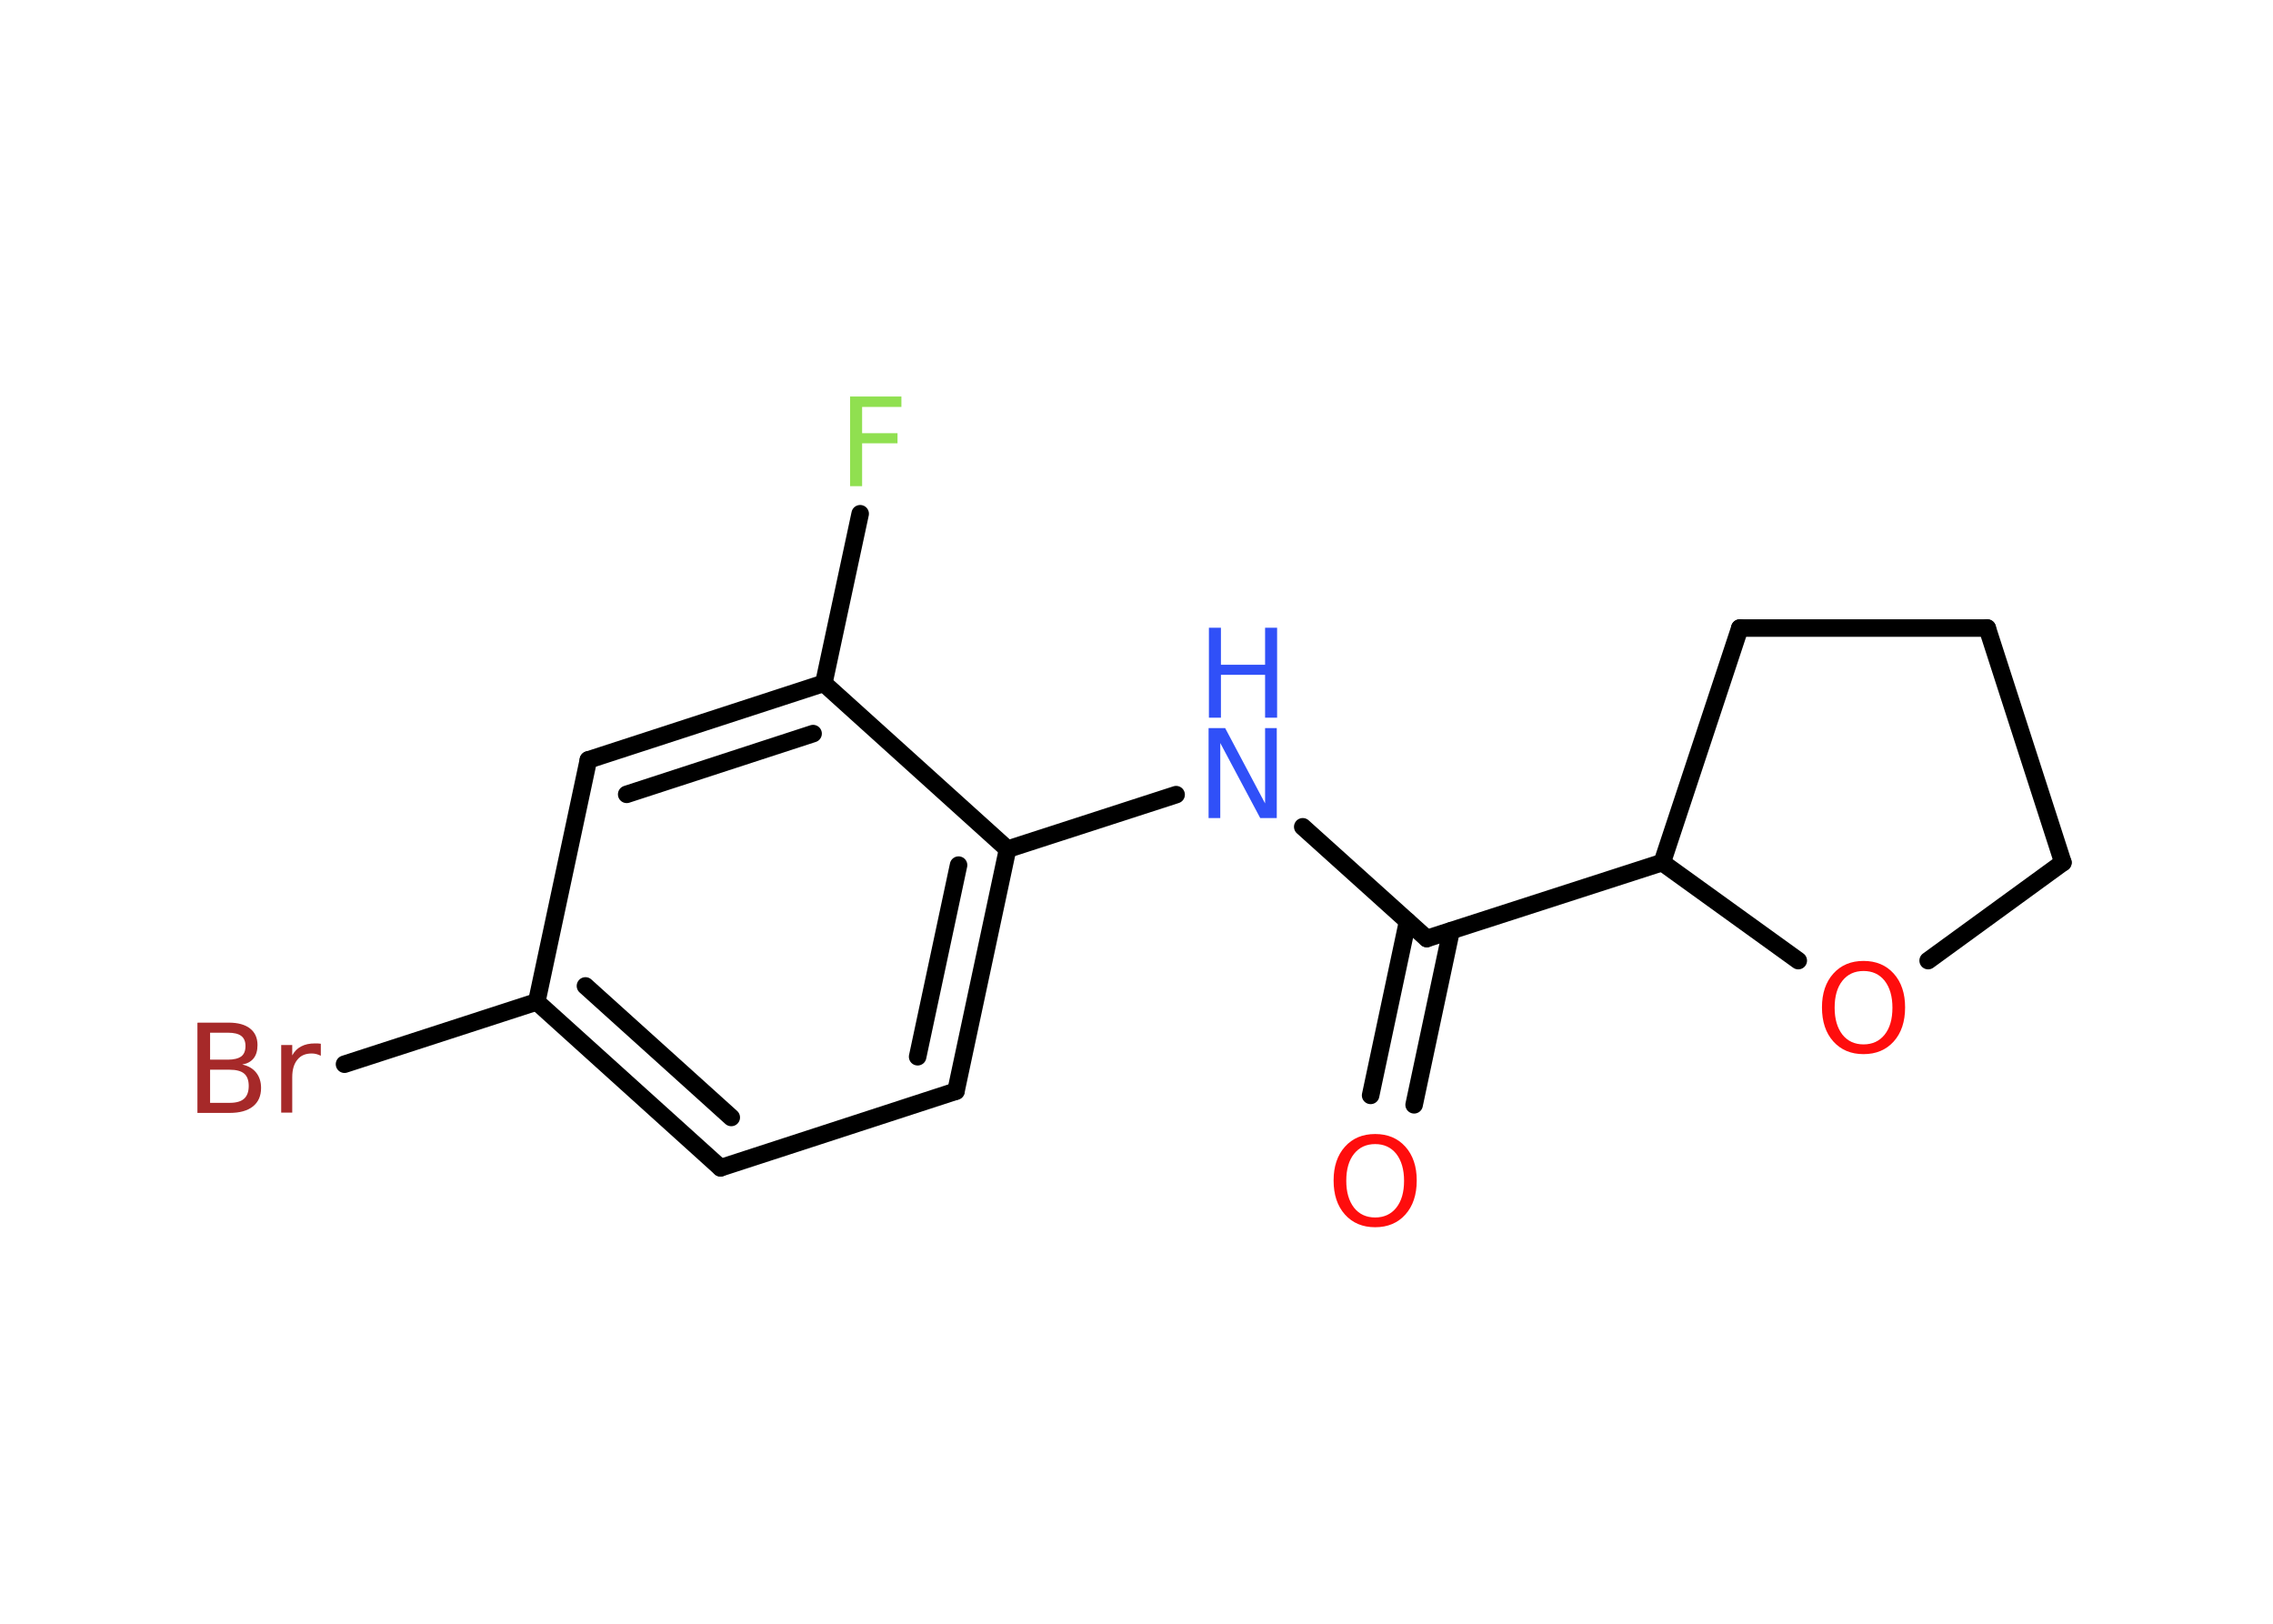 <?xml version='1.0' encoding='UTF-8'?>
<!DOCTYPE svg PUBLIC "-//W3C//DTD SVG 1.1//EN" "http://www.w3.org/Graphics/SVG/1.1/DTD/svg11.dtd">
<svg version='1.2' xmlns='http://www.w3.org/2000/svg' xmlns:xlink='http://www.w3.org/1999/xlink' width='70.0mm' height='50.0mm' viewBox='0 0 70.0 50.0'>
  <desc>Generated by the Chemistry Development Kit (http://github.com/cdk)</desc>
  <g stroke-linecap='round' stroke-linejoin='round' stroke='#000000' stroke-width='.54' fill='#FF0D0D'>
    <rect x='.0' y='.0' width='70.0' height='50.0' fill='#FFFFFF' stroke='none'/>
    <g id='mol1' class='mol'>
      <g id='mol1bnd1' class='bond'>
        <line x1='42.21' y1='33.73' x2='43.35' y2='28.37'/>
        <line x1='43.55' y1='34.02' x2='44.69' y2='28.66'/>
      </g>
      <line id='mol1bnd2' class='bond' x1='43.94' y1='28.9' x2='40.12' y2='25.46'/>
      <line id='mol1bnd3' class='bond' x1='36.22' y1='24.47' x2='31.03' y2='26.15'/>
      <g id='mol1bnd4' class='bond'>
        <line x1='29.44' y1='33.6' x2='31.03' y2='26.15'/>
        <line x1='28.26' y1='32.54' x2='29.52' y2='26.64'/>
      </g>
      <line id='mol1bnd5' class='bond' x1='29.44' y1='33.6' x2='22.19' y2='35.96'/>
      <g id='mol1bnd6' class='bond'>
        <line x1='16.53' y1='30.85' x2='22.19' y2='35.96'/>
        <line x1='18.03' y1='30.36' x2='22.52' y2='34.41'/>
      </g>
      <line id='mol1bnd7' class='bond' x1='16.53' y1='30.85' x2='10.61' y2='32.77'/>
      <line id='mol1bnd8' class='bond' x1='16.53' y1='30.85' x2='18.12' y2='23.4'/>
      <g id='mol1bnd9' class='bond'>
        <line x1='25.37' y1='21.04' x2='18.12' y2='23.4'/>
        <line x1='25.04' y1='22.59' x2='19.3' y2='24.46'/>
      </g>
      <line id='mol1bnd10' class='bond' x1='31.03' y1='26.15' x2='25.37' y2='21.04'/>
      <line id='mol1bnd11' class='bond' x1='25.37' y1='21.04' x2='26.49' y2='15.82'/>
      <line id='mol1bnd12' class='bond' x1='43.94' y1='28.9' x2='51.19' y2='26.56'/>
      <line id='mol1bnd13' class='bond' x1='51.19' y1='26.56' x2='53.58' y2='19.34'/>
      <line id='mol1bnd14' class='bond' x1='53.58' y1='19.34' x2='61.2' y2='19.34'/>
      <line id='mol1bnd15' class='bond' x1='61.2' y1='19.34' x2='63.53' y2='26.56'/>
      <line id='mol1bnd16' class='bond' x1='63.53' y1='26.56' x2='59.38' y2='29.58'/>
      <line id='mol1bnd17' class='bond' x1='51.19' y1='26.56' x2='55.38' y2='29.58'/>
      <path id='mol1atm1' class='atom' d='M42.35 35.23q-.41 .0 -.65 .3q-.24 .3 -.24 .83q.0 .52 .24 .83q.24 .3 .65 .3q.41 .0 .65 -.3q.24 -.3 .24 -.83q.0 -.52 -.24 -.83q-.24 -.3 -.65 -.3zM42.35 34.92q.58 .0 .93 .39q.35 .39 .35 1.04q.0 .66 -.35 1.05q-.35 .39 -.93 .39q-.58 .0 -.93 -.39q-.35 -.39 -.35 -1.05q.0 -.65 .35 -1.04q.35 -.39 .93 -.39z' stroke='none'/>
      <g id='mol1atm3' class='atom'>
        <path d='M37.23 22.42h.5l1.23 2.32v-2.32h.36v2.77h-.51l-1.23 -2.31v2.31h-.36v-2.77z' stroke='none' fill='#3050F8'/>
        <path d='M37.23 19.33h.37v1.14h1.36v-1.14h.37v2.77h-.37v-1.32h-1.36v1.32h-.37v-2.77z' stroke='none' fill='#3050F8'/>
      </g>
      <path id='mol1atm8' class='atom' d='M6.47 32.94v1.02h.6q.31 .0 .45 -.13q.14 -.13 .14 -.39q.0 -.26 -.14 -.38q-.14 -.12 -.45 -.12h-.6zM6.47 31.8v.83h.55q.27 .0 .41 -.1q.13 -.1 .13 -.32q.0 -.21 -.13 -.31q-.13 -.1 -.41 -.1h-.55zM6.09 31.49h.95q.43 .0 .66 .18q.23 .18 .23 .51q.0 .26 -.12 .41q-.12 .15 -.35 .19q.28 .06 .43 .25q.15 .19 .15 .47q.0 .37 -.25 .57q-.25 .2 -.72 .2h-.99v-2.77zM9.88 32.51q-.06 -.03 -.13 -.05q-.07 -.02 -.15 -.02q-.29 .0 -.44 .19q-.16 .19 -.16 .54v1.09h-.34v-2.08h.34v.32q.1 -.19 .28 -.28q.17 -.09 .42 -.09q.04 .0 .08 .0q.04 .0 .1 .01v.35z' stroke='none' fill='#A62929'/>
      <path id='mol1atm11' class='atom' d='M26.17 12.21h1.59v.32h-1.21v.81h1.09v.31h-1.09v1.32h-.37v-2.77z' stroke='none' fill='#90E050'/>
      <path id='mol1atm16' class='atom' d='M57.39 29.9q-.41 .0 -.65 .3q-.24 .3 -.24 .83q.0 .52 .24 .83q.24 .3 .65 .3q.41 .0 .65 -.3q.24 -.3 .24 -.83q.0 -.52 -.24 -.83q-.24 -.3 -.65 -.3zM57.39 29.59q.58 .0 .93 .39q.35 .39 .35 1.04q.0 .66 -.35 1.05q-.35 .39 -.93 .39q-.58 .0 -.93 -.39q-.35 -.39 -.35 -1.05q.0 -.65 .35 -1.04q.35 -.39 .93 -.39z' stroke='none'/>
    </g>
  </g>
</svg>
